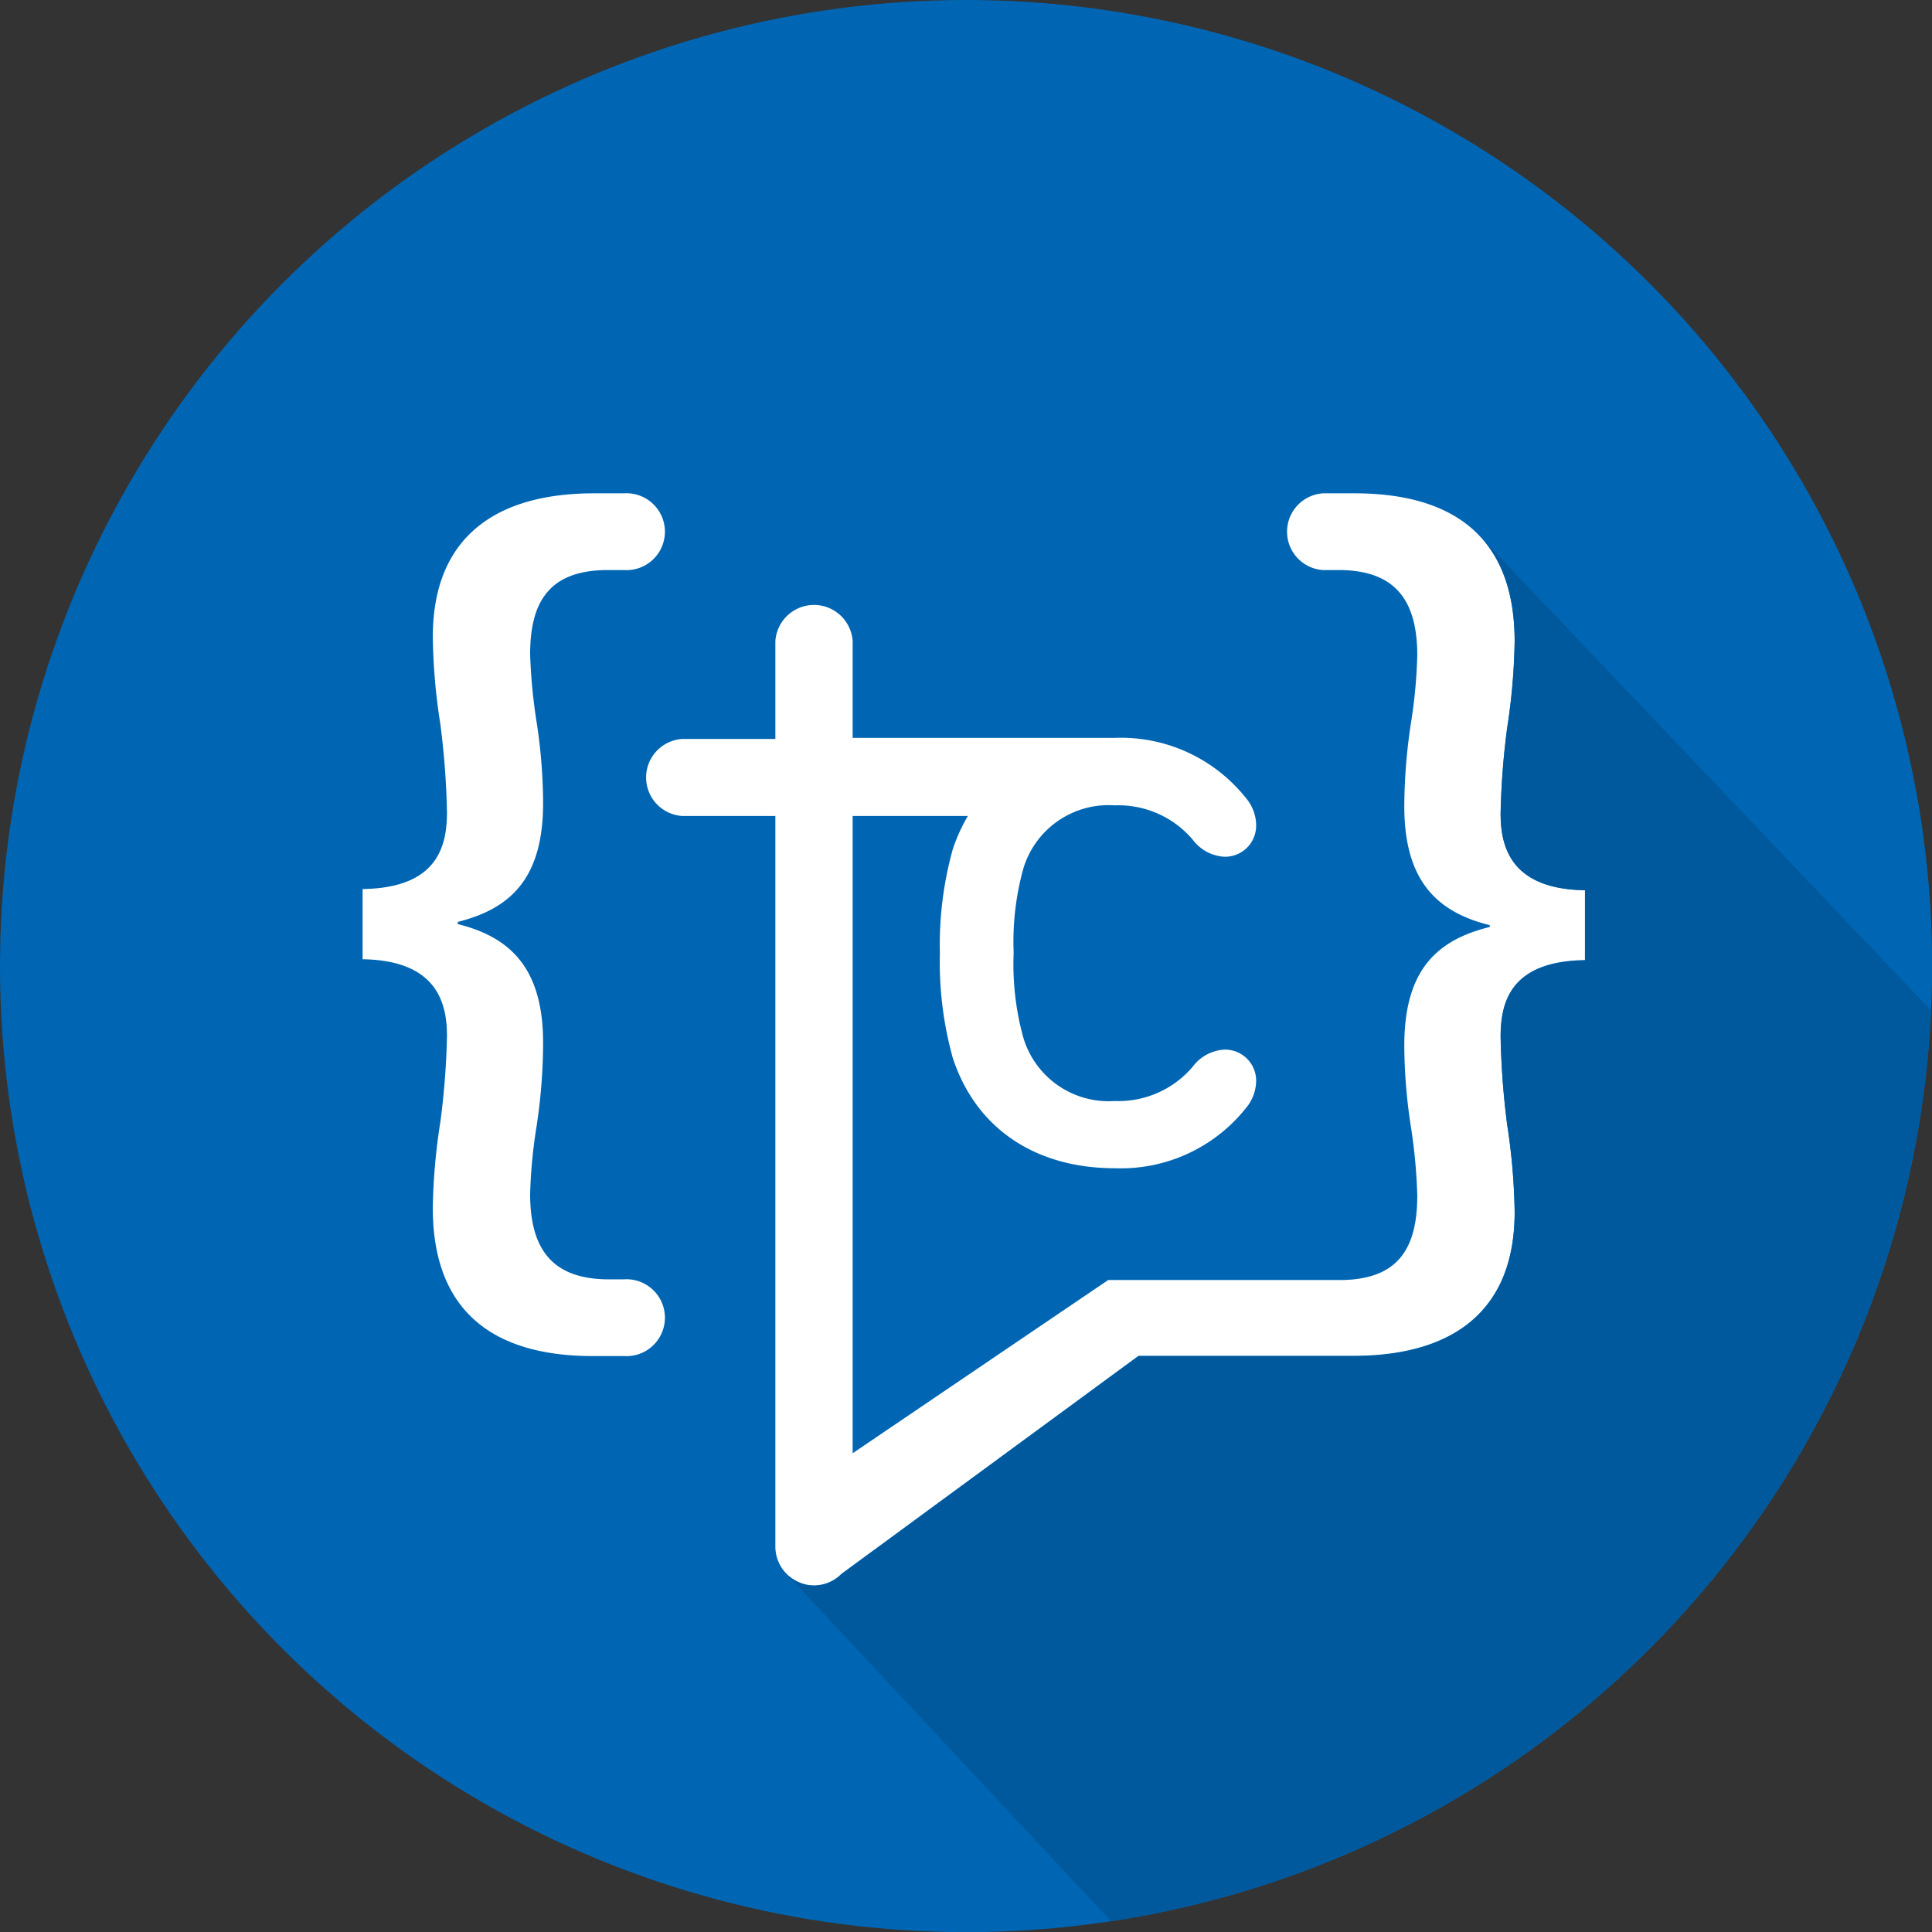 <svg id="Layer_1" data-name="Layer 1" xmlns="http://www.w3.org/2000/svg" viewBox="0 0 141.73 141.73"><rect x="0" y="0" width="141.73" height="141.73" fill="#333333" stroke="none"/><defs><style>.cls-1{fill:#0066b3;}.cls-2{fill:#fff;}.cls-3{fill:#00599d;}</style></defs><circle class="cls-1" cx="70.87" cy="70.87" r="70.87"/><path class="cls-2" d="M45.79,93.85H44.44c-4-.08-5.55-2.3-5.55-6.27a37.48,37.48,0,0,1,.48-5,41.5,41.5,0,0,0,.47-5.79c.08-5.56-2.22-8-6.26-9v-.16c4-1,6.34-3.33,6.26-9a40,40,0,0,0-.47-5.63A39.93,39.93,0,0,1,38.89,48c0-3.88,1.43-6.1,5.48-6.18h1.42a2.82,2.82,0,1,0,0-5.63H43.57c-7.14,0-11.82,3.17-11.82,10.54a44.46,44.46,0,0,0,.56,6.43,59.24,59.24,0,0,1,.48,6.42c0,2.54-.72,5.56-6.19,5.64v5.15c5.55.08,6.19,3.33,6.19,5.63a56.56,56.56,0,0,1-.48,6.27,44.35,44.35,0,0,0-.56,6.34c0,8,4.92,10.87,11.74,10.87h2.3a2.82,2.82,0,1,0,0-5.63Z" transform="translate(0)"/><path class="cls-2" d="M110.08,59.66a56.38,56.38,0,0,1,.48-6.26,45.8,45.8,0,0,0,.55-6.35c0-8-4.92-10.86-11.74-10.86h-2.3a2.82,2.82,0,0,0,0,5.63h1.35c4,.08,5.55,2.3,5.55,6.26a37.4,37.4,0,0,1-.47,5,41.41,41.41,0,0,0-.48,5.79c-.08,5.55,2.22,8,6.27,9V68c-4.05,1-6.35,3.33-6.27,9a40.1,40.1,0,0,0,.48,5.64,39.84,39.84,0,0,1,.47,5.07c0,3.89-1.42,6.11-5.47,6.19H81.3L62.55,106.61V59.86H71a12.53,12.53,0,0,0-1.11,2.46,26,26,0,0,0-.94,7.6,26.19,26.19,0,0,0,.94,7.67c1.7,5.22,6.1,8.11,11.89,8.11a11.72,11.72,0,0,0,9.61-4.4,3.15,3.15,0,0,0,.76-2A2.28,2.28,0,0,0,89.82,77a3.11,3.11,0,0,0-2.32,1.25,7.15,7.15,0,0,1-5.72,2.52,6.53,6.53,0,0,1-6.73-4.72,20.3,20.3,0,0,1-.69-6.16,20.21,20.21,0,0,1,.69-6.1,6.53,6.53,0,0,1,6.73-4.71,7.15,7.15,0,0,1,5.72,2.52,3.11,3.11,0,0,0,2.32,1.25,2.28,2.28,0,0,0,2.33-2.32,3.13,3.13,0,0,0-.76-2,11.72,11.72,0,0,0-9.61-4.4H62.55V47.05a2.84,2.84,0,0,0-5.67,0v7.16H50.06a2.83,2.83,0,0,0,0,5.65h6.82v53.6a2.84,2.84,0,0,0,1.76,2.62,2.71,2.71,0,0,0,1.08.22,2.83,2.83,0,0,0,2-.84l21.8-16H99.29c7.14,0,11.82-3.17,11.82-10.55a45.87,45.87,0,0,0-.55-6.42,59.42,59.42,0,0,1-.48-6.43c0-2.54.71-5.55,6.19-5.63V65.3C110.72,65.22,110.08,62,110.08,59.66Z" transform="translate(0)"/><path class="cls-3" d="M108.3,39.06h0c1.78,1.73,2.82,4.31,2.82,8a45.8,45.8,0,0,1-.55,6.35,56.38,56.38,0,0,0-.48,6.26c0,2.3.64,5.56,6.19,5.64v5.15c-5.48.08-6.19,3.09-6.19,5.63a59.61,59.61,0,0,0,.48,6.43,45.87,45.87,0,0,1,.55,6.42c0,7.38-4.68,10.55-11.82,10.55H83.53l-21.8,16a2.83,2.83,0,0,1-2,.84,2.84,2.84,0,0,1-2-.83L81.5,140.94a70.89,70.89,0,0,0,60.15-66.83Z" transform="translate(0)"/></svg>